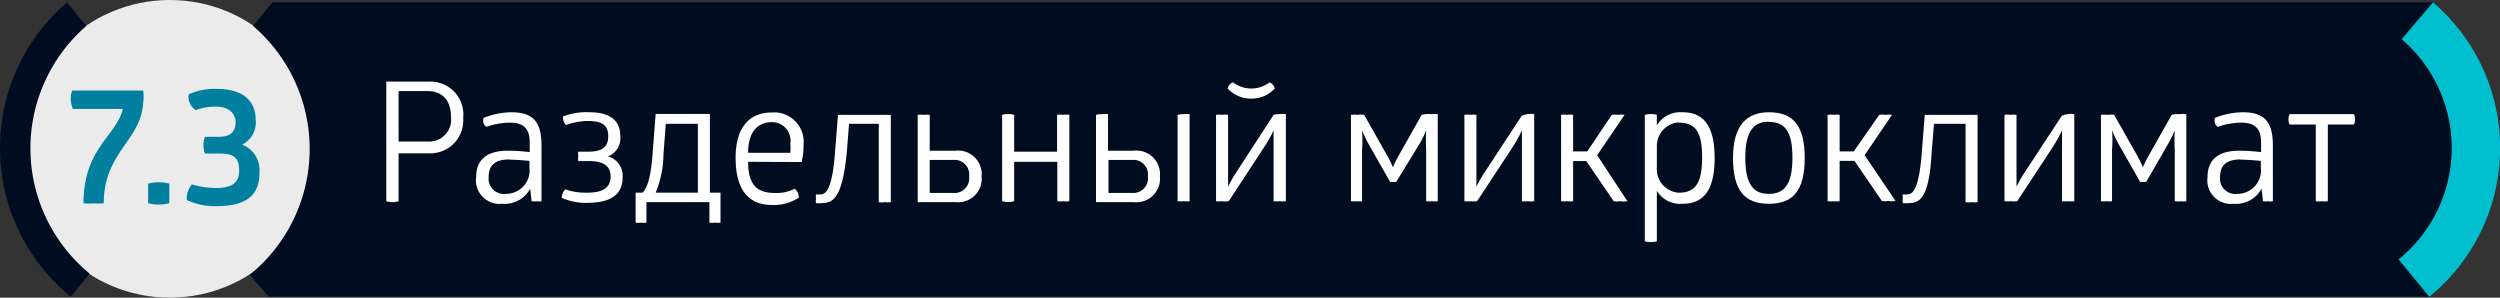 <svg xmlns="http://www.w3.org/2000/svg" viewBox="0 0 106 12.62"><rect x="0" y="0" width="106" height="12.62" fill="#333333" stroke="none"/><defs><style>.cls-1{fill:#000d21;}.cls-2{fill:#00bfce;}.cls-3,.cls-5{fill:#fff;}.cls-3{opacity:0.9;}.cls-4{fill:#00809e;}</style></defs><title>DOMUS в сайт</title><g id="Layer_1" data-name="Layer 1"><polygon class="cls-1" points="103 12.58 11.4 12.58 13.82 6.34 11.55 0.1 103.16 0.1 105.43 6.56 103 12.58"/><path class="cls-2" d="M103,12.58A8.12,8.12,0,0,0,103.16.1l-1.33,1.56A6.08,6.08,0,0,1,101.7,11Z"/><circle class="cls-3" cx="7.2" cy="6.31" r="6.31"/><path class="cls-1" d="M3,12.58A8.13,8.13,0,0,1,2.84.1l.82,1A6.87,6.87,0,0,0,3.8,11.6Z"/><path class="cls-1" d="M11.39,12.58A8.13,8.13,0,0,0,11.55.1l-.82,1a6.87,6.87,0,0,1-.14,10.55Z"/><path class="cls-4" d="M6.07,3.84a1.46,1.46,0,0,1,0,.5C6,5.95,4.4,6.44,4.4,8.62a2,2,0,0,1-.43,0,2.09,2.09,0,0,1-.43,0c0-2.33,1.39-2.85,1.67-4H3.09A1.17,1.17,0,0,1,3,4.23a1,1,0,0,1,.06-.39Z"/><path class="cls-4" d="M7.18,8.61a1.43,1.43,0,0,1-.45.06,1.28,1.28,0,0,1-.45-.06V7.79a1.28,1.28,0,0,1,.45-.06,1.43,1.43,0,0,1,.45.06Z"/><path class="cls-4" d="M9.19,8.74a2.78,2.78,0,0,1-1.27-.26.91.91,0,0,1,.22-.66,3.53,3.53,0,0,0,1,.15c.62,0,1-.16,1-.74s-.26-.72-.85-.72h-.6a1,1,0,0,1,0-.71h.6c.52,0,.7-.26.7-.62s-.29-.66-.82-.66a2.45,2.45,0,0,0-.87.15A.67.67,0,0,1,8,4,2.69,2.69,0,0,1,9.2,3.77c1,0,1.64.43,1.64,1.3a1.05,1.05,0,0,1-.57,1.06A1.17,1.17,0,0,1,11,7.34C11,8.23,10.5,8.74,9.19,8.74Z"/><path class="cls-5" d="M16.9,8.53a.83.83,0,0,1-.52,0V3.46h1.79A1.4,1.4,0,0,1,19.64,5,1.4,1.4,0,0,1,18.17,6.5H16.9ZM18.12,6a.93.93,0,0,0,1-1.06c0-.67-.35-1.08-1-1.08H16.9V6Z"/><path class="cls-5" d="M21.68,4.76c1,0,1.28.49,1.28,1.43V8.53a.45.45,0,0,1-.21,0,.54.54,0,0,1-.21,0L22.48,8a1.23,1.23,0,0,1-1.19.64,1,1,0,0,1-1.1-1.14c0-.72.45-1.11,1.34-1.11a8,8,0,0,1,.93.06v-.4c0-.59-.25-.85-.84-.85a3.1,3.1,0,0,0-1,.18.34.34,0,0,1-.12-.16.54.54,0,0,1,0-.22A3.29,3.29,0,0,1,21.68,4.76Zm-.08,2c-.59,0-.88.23-.88.74a.65.65,0,0,0,.73.72,1,1,0,0,0,1-1.12V6.82C22.29,6.81,21.94,6.77,21.6,6.77Z"/><path class="cls-5" d="M25,4.76c.92,0,1.3.4,1.3,1a.83.83,0,0,1-.52.87h0a.86.86,0,0,1,.62.88c0,.62-.35,1.09-1.5,1.09a2.5,2.5,0,0,1-1.08-.21.49.49,0,0,1,.15-.36,2.64,2.64,0,0,0,.92.14c.7,0,1-.23,1-.69s-.33-.65-.92-.65h-.45a.57.57,0,0,1,0-.21.5.5,0,0,1,0-.19h.45c.5,0,.82-.16.82-.65s-.28-.65-.87-.65A2.85,2.85,0,0,0,24,5.3a.46.46,0,0,1-.13-.36A2.68,2.68,0,0,1,25,4.76Z"/><path class="cls-5" d="M27.24,8.17c.2-.2.35-.6.43-1.65l.13-1.69h2.3V8.17h.45V9.44a.71.71,0,0,1-.22,0,1,1,0,0,1-.25,0V8.57H27.41v.87a.76.76,0,0,1-.23,0,.69.69,0,0,1-.23,0V8.17Zm.89-1.62a4.39,4.39,0,0,1-.33,1.62h1.79V5.25H28.23Z"/><path class="cls-5" d="M31.72,6.86c0,1,.41,1.32,1.1,1.32A1.67,1.67,0,0,0,33.7,8a.52.52,0,0,1,.17.38,1.93,1.93,0,0,1-1.15.31c-1,0-1.53-.67-1.53-2s.62-1.92,1.53-1.92a1.25,1.25,0,0,1,1.35,1.38,3,3,0,0,1-.08.72Zm1-1.68c-.57,0-1,.38-1,1.3h1.79a2.47,2.47,0,0,0,0-.4A.78.78,0,0,0,32.71,5.18Z"/><path class="cls-5" d="M34.86,8.61a.88.88,0,0,1-.26,0,.39.39,0,0,1,0-.18.55.55,0,0,1,0-.19.71.71,0,0,0,.21,0c.28,0,.49-.45.59-1.72l.13-1.65h2.24v3.7a.86.86,0,0,1-.25,0,.8.8,0,0,1-.26,0V5.25H36l-.1,1.26C35.71,8.36,35.34,8.61,34.86,8.61Z"/><path class="cls-5" d="M40.51,6.39a1,1,0,0,1,1.11,1.09,1,1,0,0,1-1.11,1.09h-1.6V4.87a1.05,1.05,0,0,1,.26,0,.94.94,0,0,1,.25,0V6.39Zm-.09,1.79a.62.62,0,0,0,.67-.7.62.62,0,0,0-.67-.7h-1v1.4Z"/><path class="cls-5" d="M43,8.53a.93.93,0,0,1-.51,0V4.87a.95.95,0,0,1,.51,0V6.43h1.82V4.87a.79.79,0,0,1,.26,0,.74.74,0,0,1,.26,0V8.53a.75.75,0,0,1-.26,0,.71.71,0,0,1-.25,0V6.86H43Z"/><path class="cls-5" d="M46.73,4.84a.94.94,0,0,1,.25,0V6.39h1.09a1,1,0,0,1,1.11,1.09,1,1,0,0,1-1.11,1.09h-1.6V4.87A1.05,1.05,0,0,1,46.73,4.84ZM47,8.18h1a.62.62,0,0,0,.67-.7.62.62,0,0,0-.67-.7H47Zm3.19-3.34a.9.9,0,0,1,.25,0V8.53a.9.9,0,0,1-.25,0,1,1,0,0,1-.26,0V4.87A1,1,0,0,1,50.17,4.84Z"/><path class="cls-5" d="M54.25,4.84a.82.82,0,0,1,.27,0V8.53a.77.77,0,0,1-.26,0,.9.9,0,0,1-.26,0v-2c0-.59,0-1,0-1h0a5.37,5.37,0,0,1-.33.6L52.1,8.53a.89.89,0,0,1-.28,0,.8.8,0,0,1-.26,0V4.87a.79.79,0,0,1,.26,0,.73.73,0,0,1,.25,0V6.92c0,.49,0,1,0,1h0a4.88,4.88,0,0,1,.32-.57L54,4.87A.82.82,0,0,1,54.25,4.84Zm-.43-1.35a.37.37,0,0,1,.23.26,1.31,1.31,0,0,1-1,.43,1.33,1.33,0,0,1-1-.43.38.38,0,0,1,.23-.26,1.27,1.27,0,0,0,1.55,0Z"/><path class="cls-5" d="M60.68,4.84a1.09,1.09,0,0,1,.28,0V8.53a.63.63,0,0,1-.24,0,.72.72,0,0,1-.25,0V6.37a7.58,7.58,0,0,1,0-.84h0a5.15,5.15,0,0,1-.27.55l-1,1.63a.29.29,0,0,1-.13,0,.29.29,0,0,1-.13,0l-.91-1.6a4.79,4.79,0,0,1-.28-.59h0a5.47,5.47,0,0,1,0,.85V8.53a.73.73,0,0,1-.24,0,.71.71,0,0,1-.23,0V4.87a1.05,1.05,0,0,1,.28,0,.9.9,0,0,1,.28,0l1,1.77c.1.18.17.34.22.45h0a4.22,4.22,0,0,1,.22-.45l1-1.77A1.08,1.08,0,0,1,60.68,4.84Z"/><path class="cls-5" d="M64.78,4.84a.82.82,0,0,1,.27,0V8.53a.77.77,0,0,1-.26,0,.9.9,0,0,1-.26,0v-2c0-.59,0-1,0-1h0a6.67,6.67,0,0,1-.48.84L62.63,8.53a.89.89,0,0,1-.28,0,.8.8,0,0,1-.26,0V4.87a.79.79,0,0,1,.26,0,.73.73,0,0,1,.25,0V6.92c0,.48,0,1,0,1h0a4.88,4.88,0,0,1,.32-.57l1.6-2.44A.82.82,0,0,1,64.78,4.84Z"/><path class="cls-5" d="M68.34,4.87a1,1,0,0,1,.28,0,.84.84,0,0,1,.26,0L67.72,6.58,69,8.53a.83.83,0,0,1-.3,0,.79.79,0,0,1-.28,0l-1.16-1.7H66.7V8.53a.75.75,0,0,1-.25,0,.8.8,0,0,1-.26,0V4.87a.81.81,0,0,1,.26,0,.76.76,0,0,1,.25,0V6.42h.6Z"/><path class="cls-5" d="M71.34,4.76c.83,0,1.36.49,1.36,1.94s-.53,1.94-1.36,1.94a1.16,1.16,0,0,1-1.09-.55v2.14a.93.93,0,0,1-.51,0V4.87a.95.95,0,0,1,.51,0v.45A1.16,1.16,0,0,1,71.34,4.76Zm-.17.43a1,1,0,0,0-.92,1v.92a1,1,0,0,0,.92,1.06c.7,0,1-.38,1-1.5S71.86,5.2,71.17,5.2Z"/><path class="cls-5" d="M75,4.76c1,0,1.52.53,1.52,1.94S76,8.64,75,8.64s-1.52-.53-1.52-1.94S74.08,4.76,75,4.76Zm0,.4c-.61,0-1,.35-1,1.53s.38,1.53,1,1.53,1-.35,1-1.53S75.64,5.17,75,5.17Z"/><path class="cls-5" d="M79.68,4.87a1,1,0,0,1,.28,0,.84.84,0,0,1,.26,0L79.06,6.58l1.31,1.94a.83.83,0,0,1-.3,0,.79.79,0,0,1-.28,0l-1.16-1.7H78V8.53a.75.75,0,0,1-.25,0,.8.8,0,0,1-.26,0V4.87a.81.81,0,0,1,.26,0,.76.76,0,0,1,.25,0V6.42h.6Z"/><path class="cls-5" d="M80.94,8.61a.88.88,0,0,1-.26,0,.39.39,0,0,1,0-.18.55.55,0,0,1,0-.19.71.71,0,0,0,.21,0c.28,0,.49-.45.59-1.72l.13-1.65h2.24v3.7a.86.86,0,0,1-.25,0,.8.8,0,0,1-.26,0V5.25H82l-.1,1.26C81.79,8.36,81.42,8.61,80.94,8.61Z"/><path class="cls-5" d="M87.68,4.84a.82.82,0,0,1,.27,0V8.53a.77.77,0,0,1-.26,0,.9.9,0,0,1-.26,0v-2c0-.59,0-1,0-1h0a6.67,6.67,0,0,1-.48.84L85.53,8.53a.89.89,0,0,1-.28,0,.8.8,0,0,1-.26,0V4.87a.79.79,0,0,1,.26,0,.73.73,0,0,1,.25,0V6.92c0,.48,0,1,0,1h0a4.88,4.88,0,0,1,.32-.57l1.6-2.44A.82.82,0,0,1,87.68,4.84Z"/><path class="cls-5" d="M92.42,4.84a1.09,1.09,0,0,1,.28,0V8.53a.63.63,0,0,1-.24,0,.72.72,0,0,1-.25,0V6.37a7.58,7.58,0,0,1,0-.84h0a5.15,5.15,0,0,1-.27.55L91,7.71a.29.29,0,0,1-.13,0,.29.29,0,0,1-.13,0l-.91-1.6a4.79,4.79,0,0,1-.28-.59h0a5.47,5.47,0,0,1,0,.85V8.53a.73.73,0,0,1-.24,0,.71.71,0,0,1-.23,0V4.87a1.06,1.06,0,0,1,.28,0,.9.9,0,0,1,.28,0l1,1.77c.1.18.17.34.22.45h0a4.22,4.22,0,0,1,.22-.45l1-1.77A1.08,1.08,0,0,1,92.42,4.84Z"/><path class="cls-5" d="M95.09,4.76c1,0,1.28.49,1.28,1.43V8.53a.45.45,0,0,1-.21,0,.54.54,0,0,1-.21,0L95.89,8a1.23,1.23,0,0,1-1.19.64A1,1,0,0,1,93.6,7.5c0-.72.45-1.11,1.34-1.11a8,8,0,0,1,.93.06v-.4c0-.59-.25-.85-.84-.85a3.1,3.1,0,0,0-1,.18.34.34,0,0,1-.12-.16.54.54,0,0,1,0-.22A3.29,3.29,0,0,1,95.09,4.76Zm-.08,2c-.59,0-.88.23-.88.74a.65.65,0,0,0,.73.72,1,1,0,0,0,1-1.12V6.82C95.7,6.81,95.35,6.77,95,6.77Z"/><path class="cls-5" d="M99.81,4.84a.58.58,0,0,1,0,.44H98.7V8.53a.72.72,0,0,1-.26,0,.63.63,0,0,1-.25,0V5.28H97.08a.51.51,0,0,1,0-.44Z"/></g></svg>
